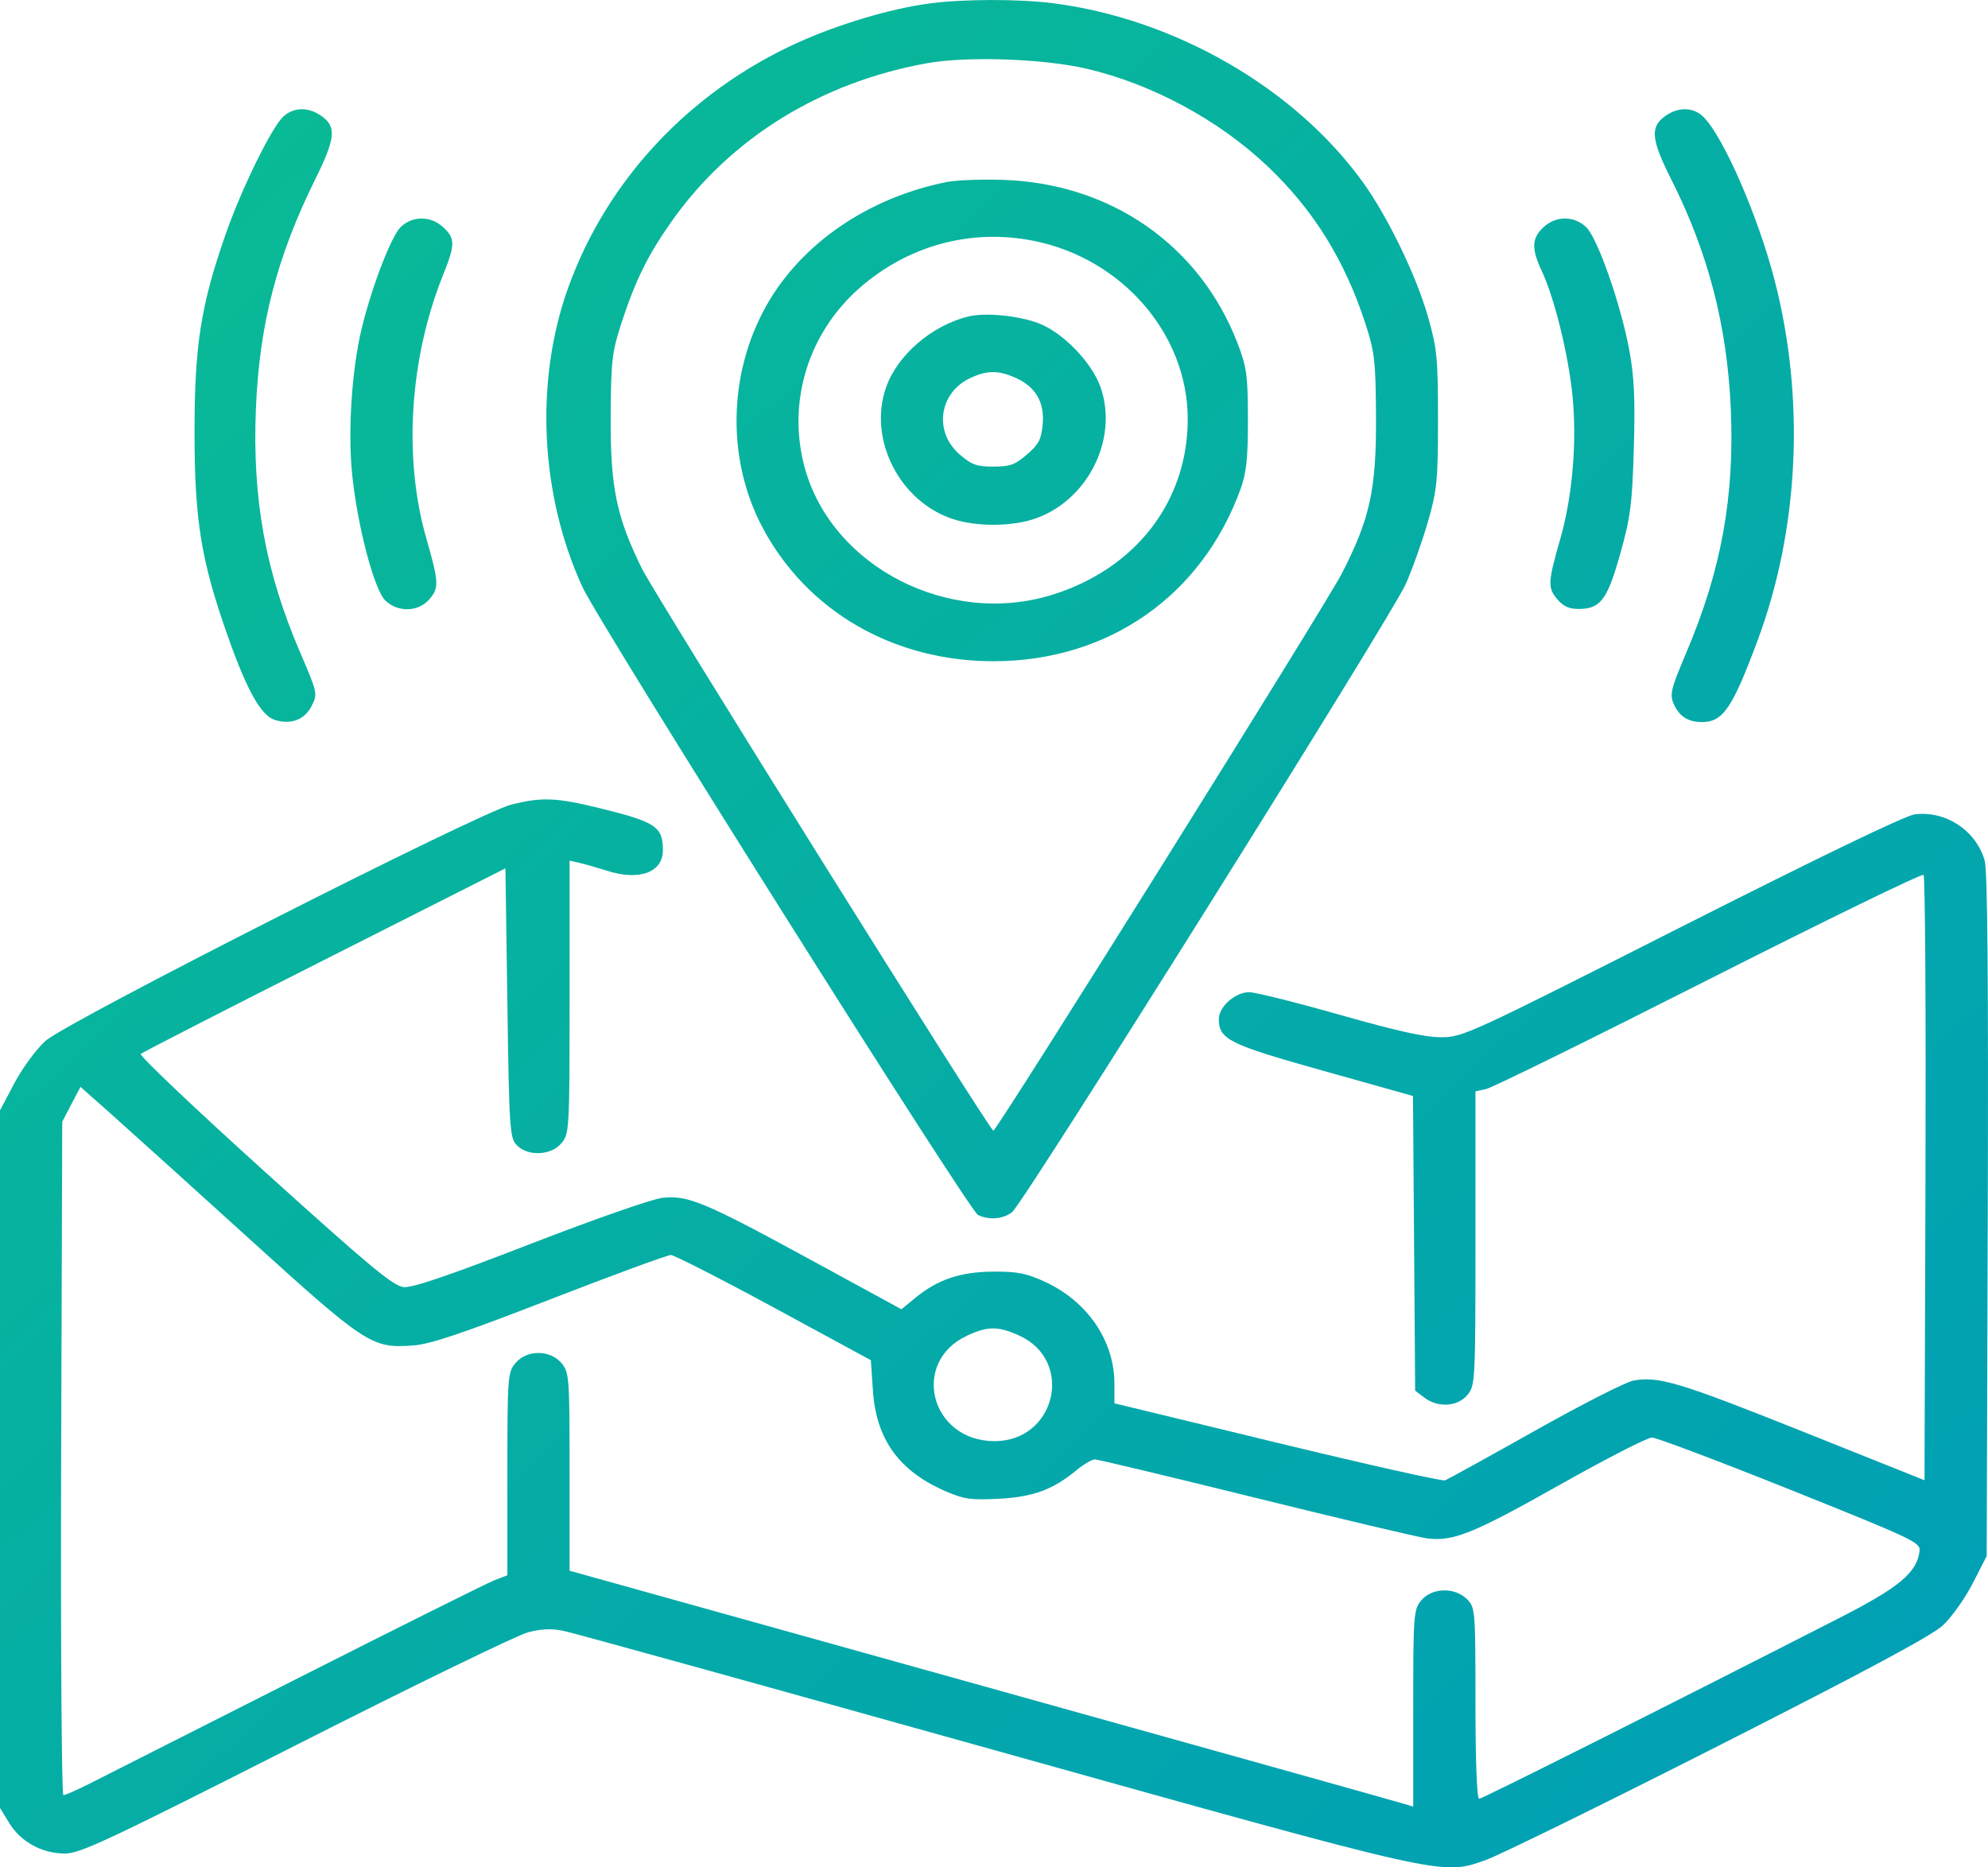 <svg width="33" height="31" viewBox="0 0 33 31" fill="none" xmlns="http://www.w3.org/2000/svg">
<path fill-rule="evenodd" clip-rule="evenodd" d="M15.424 0.058C14.771 0.146 13.907 0.405 13.226 0.715C11.437 1.531 10.067 3 9.429 4.784C8.874 6.334 8.966 8.218 9.669 9.746C9.955 10.366 16.081 20.091 16.234 20.169C16.414 20.259 16.654 20.239 16.801 20.122C16.997 19.964 23.098 10.23 23.334 9.697C23.446 9.446 23.612 8.978 23.704 8.659C23.855 8.134 23.87 7.973 23.87 6.958C23.87 5.936 23.855 5.785 23.699 5.241C23.506 4.568 23.028 3.583 22.62 3.02C21.494 1.463 19.517 0.32 17.494 0.055C16.921 -0.019 15.986 -0.018 15.424 0.058ZM18.035 1.14C19.118 1.392 20.229 1.99 21.041 2.76C21.802 3.482 22.324 4.321 22.666 5.375C22.82 5.848 22.836 5.996 22.841 6.928C22.847 8.126 22.741 8.609 22.277 9.515C22.005 10.046 16.549 18.77 16.489 18.77C16.428 18.77 10.879 9.892 10.654 9.436C10.232 8.578 10.132 8.092 10.137 6.928C10.142 5.996 10.159 5.848 10.312 5.375C10.547 4.651 10.754 4.233 11.159 3.661C12.132 2.289 13.634 1.362 15.393 1.049C16.057 0.93 17.32 0.974 18.035 1.14ZM4.693 1.945C4.493 2.146 4.004 3.148 3.747 3.884C3.333 5.069 3.229 5.733 3.229 7.17C3.229 8.639 3.337 9.304 3.782 10.563C4.099 11.46 4.331 11.875 4.557 11.949C4.822 12.037 5.057 11.95 5.173 11.72C5.275 11.52 5.272 11.504 4.981 10.828C4.407 9.495 4.186 8.276 4.248 6.782C4.305 5.387 4.596 4.264 5.232 2.978C5.566 2.301 5.588 2.111 5.348 1.934C5.125 1.769 4.865 1.774 4.693 1.945ZM27.631 1.934C27.389 2.112 27.412 2.324 27.742 2.978C28.354 4.192 28.669 5.402 28.73 6.777C28.795 8.244 28.574 9.461 27.996 10.824C27.733 11.445 27.713 11.525 27.785 11.69C27.875 11.892 28.023 11.987 28.249 11.987C28.601 11.987 28.756 11.76 29.177 10.628C29.866 8.774 29.967 6.609 29.455 4.642C29.18 3.584 28.615 2.286 28.281 1.945C28.114 1.774 27.853 1.769 27.631 1.934ZM15.719 3.021C14.411 3.281 13.298 4.044 12.717 5.082C12.087 6.208 12.062 7.626 12.652 8.746C13.387 10.141 14.825 10.977 16.489 10.977C18.398 10.977 19.952 9.892 20.596 8.11C20.69 7.848 20.716 7.6 20.715 6.958C20.714 6.227 20.695 6.094 20.542 5.696C19.915 4.071 18.441 3.044 16.651 2.986C16.296 2.974 15.877 2.99 15.719 3.021ZM6.654 3.766C6.499 3.911 6.173 4.755 6.005 5.448C5.842 6.116 5.773 7.141 5.844 7.857C5.93 8.724 6.211 9.795 6.4 9.973C6.611 10.172 6.952 10.158 7.132 9.943C7.29 9.755 7.285 9.664 7.076 8.934C6.693 7.602 6.798 5.954 7.353 4.57C7.558 4.058 7.559 3.961 7.36 3.775C7.155 3.582 6.854 3.578 6.654 3.766ZM25.618 3.775C25.425 3.956 25.419 4.13 25.593 4.5C25.803 4.946 26.033 5.879 26.103 6.569C26.179 7.326 26.102 8.241 25.903 8.935C25.694 9.664 25.689 9.755 25.846 9.943C25.948 10.064 26.043 10.109 26.2 10.109C26.567 10.109 26.678 9.963 26.894 9.198C27.066 8.588 27.093 8.375 27.121 7.443C27.144 6.633 27.127 6.25 27.047 5.82C26.905 5.052 26.518 3.947 26.328 3.769C26.125 3.578 25.825 3.58 25.618 3.775ZM17.148 3.996C18.622 4.285 19.716 5.545 19.716 6.957C19.716 8.323 18.855 9.44 17.47 9.873C15.758 10.408 13.817 9.417 13.361 7.774C13.06 6.688 13.409 5.536 14.267 4.782C15.072 4.076 16.109 3.792 17.148 3.996ZM16.07 5.255C15.466 5.404 14.898 5.894 14.71 6.426C14.403 7.293 14.935 8.335 15.831 8.621C16.207 8.742 16.771 8.742 17.148 8.621C18.045 8.334 18.575 7.293 18.267 6.423C18.13 6.035 17.684 5.561 17.295 5.389C16.971 5.246 16.37 5.18 16.07 5.255ZM16.858 6.272C17.191 6.42 17.342 6.679 17.308 7.045C17.285 7.295 17.242 7.378 17.047 7.545C16.848 7.717 16.767 7.746 16.489 7.746C16.212 7.746 16.131 7.717 15.931 7.545C15.494 7.169 15.586 6.517 16.11 6.274C16.387 6.146 16.574 6.145 16.858 6.272ZM8.487 13.357C7.947 13.493 1.104 16.965 0.755 17.28C0.6 17.42 0.371 17.732 0.238 17.983L0 18.434V24.224V30.013L0.153 30.263C0.344 30.576 0.698 30.77 1.078 30.77C1.33 30.77 1.784 30.557 4.909 28.973C6.859 27.984 8.596 27.139 8.769 27.096C8.997 27.038 9.161 27.033 9.365 27.076C9.52 27.108 12.733 27.998 16.505 29.053C24.075 31.169 23.926 31.136 24.662 30.878C24.88 30.802 26.617 29.95 28.521 28.984C30.969 27.742 32.06 27.157 32.248 26.985C32.393 26.851 32.617 26.537 32.745 26.287L32.978 25.832L32.996 20.179C33.008 16.314 32.992 14.45 32.945 14.286C32.801 13.786 32.299 13.454 31.783 13.519C31.629 13.538 30.203 14.226 27.916 15.383C24.383 17.172 24.284 17.218 23.924 17.219C23.655 17.22 23.202 17.119 22.238 16.846C21.513 16.64 20.837 16.471 20.735 16.471C20.506 16.471 20.232 16.713 20.232 16.915C20.232 17.255 20.397 17.337 21.97 17.777L23.455 18.194L23.473 20.64L23.491 23.086L23.644 23.202C23.869 23.373 24.195 23.353 24.358 23.158C24.488 23.003 24.492 22.935 24.492 20.558V18.117L24.669 18.079C24.767 18.059 26.43 17.24 28.364 16.26C30.299 15.28 31.903 14.499 31.93 14.524C31.957 14.549 31.971 16.82 31.962 19.571L31.946 24.573L29.913 23.76C27.877 22.947 27.536 22.844 27.116 22.918C26.992 22.94 26.257 23.314 25.482 23.75C24.706 24.186 24.034 24.557 23.988 24.575C23.941 24.592 22.687 24.311 21.201 23.951L18.499 23.296V22.972C18.499 22.258 18.052 21.603 17.342 21.277C17.037 21.137 16.892 21.108 16.49 21.11C15.942 21.113 15.566 21.24 15.191 21.548L14.964 21.735L13.452 20.911C11.698 19.955 11.418 19.838 10.995 19.885C10.828 19.903 9.865 20.24 8.803 20.651C7.456 21.173 6.851 21.38 6.703 21.367C6.53 21.352 6.156 21.041 4.39 19.446C3.232 18.4 2.308 17.522 2.336 17.496C2.365 17.47 3.738 16.766 5.389 15.932L8.39 14.415L8.422 16.649C8.452 18.736 8.462 18.89 8.577 19.01C8.762 19.201 9.148 19.184 9.321 18.977C9.451 18.822 9.455 18.752 9.455 16.553V14.287L9.632 14.328C9.73 14.351 9.922 14.406 10.06 14.45C10.606 14.629 11.004 14.487 11.004 14.113C11.004 13.722 10.884 13.643 9.937 13.412C9.228 13.239 8.99 13.23 8.487 13.357ZM4.104 20.534C6.079 22.326 6.171 22.386 6.855 22.336C7.144 22.315 7.656 22.143 9.132 21.571C10.179 21.165 11.081 20.833 11.136 20.834C11.19 20.834 11.96 21.227 12.846 21.707L14.456 22.58L14.49 23.085C14.545 23.898 14.927 24.425 15.702 24.758C16.006 24.889 16.117 24.904 16.576 24.881C17.148 24.851 17.475 24.732 17.867 24.408C17.988 24.308 18.127 24.227 18.176 24.227C18.224 24.228 19.426 24.515 20.845 24.866C22.265 25.217 23.543 25.519 23.686 25.538C24.119 25.595 24.452 25.461 25.897 24.646C26.661 24.216 27.347 23.864 27.422 23.864C27.496 23.865 28.53 24.255 29.719 24.731C31.759 25.549 31.88 25.606 31.864 25.745C31.823 26.106 31.529 26.351 30.526 26.863C27.477 28.42 24.605 29.861 24.553 29.861C24.516 29.861 24.492 29.228 24.492 28.275C24.492 26.729 24.488 26.685 24.352 26.548C24.148 26.345 23.772 26.354 23.593 26.567C23.465 26.72 23.459 26.8 23.459 28.359V29.991L23.32 29.949C23.049 29.869 19.361 28.837 14.44 27.465L9.455 26.075L9.455 24.432C9.455 22.862 9.449 22.782 9.321 22.629C9.132 22.404 8.745 22.404 8.556 22.629C8.428 22.782 8.422 22.861 8.422 24.47V26.151L8.212 26.231C8.097 26.275 6.609 27.017 4.905 27.88C3.201 28.742 1.649 29.527 1.457 29.625C1.264 29.722 1.082 29.801 1.052 29.801C1.023 29.801 1.006 27.286 1.015 24.212L1.033 18.622L1.184 18.332L1.336 18.043L1.83 18.481C2.101 18.722 3.125 19.645 4.104 20.534ZM16.918 22.171C17.838 22.589 17.527 23.924 16.509 23.924C15.447 23.924 15.107 22.613 16.055 22.172C16.398 22.013 16.57 22.013 16.918 22.171Z" fill="url(#paint0_linear_677_2448)"/>
<defs>
<linearGradient id="paint0_linear_677_2448" x1="0" y1="0" x2="31.549" y2="33.749" gradientUnits="userSpaceOnUse">
<stop stop-color="#0ABD92"/>
<stop offset="1" stop-color="#009DB8"/>
</linearGradient>
</defs>
</svg>
